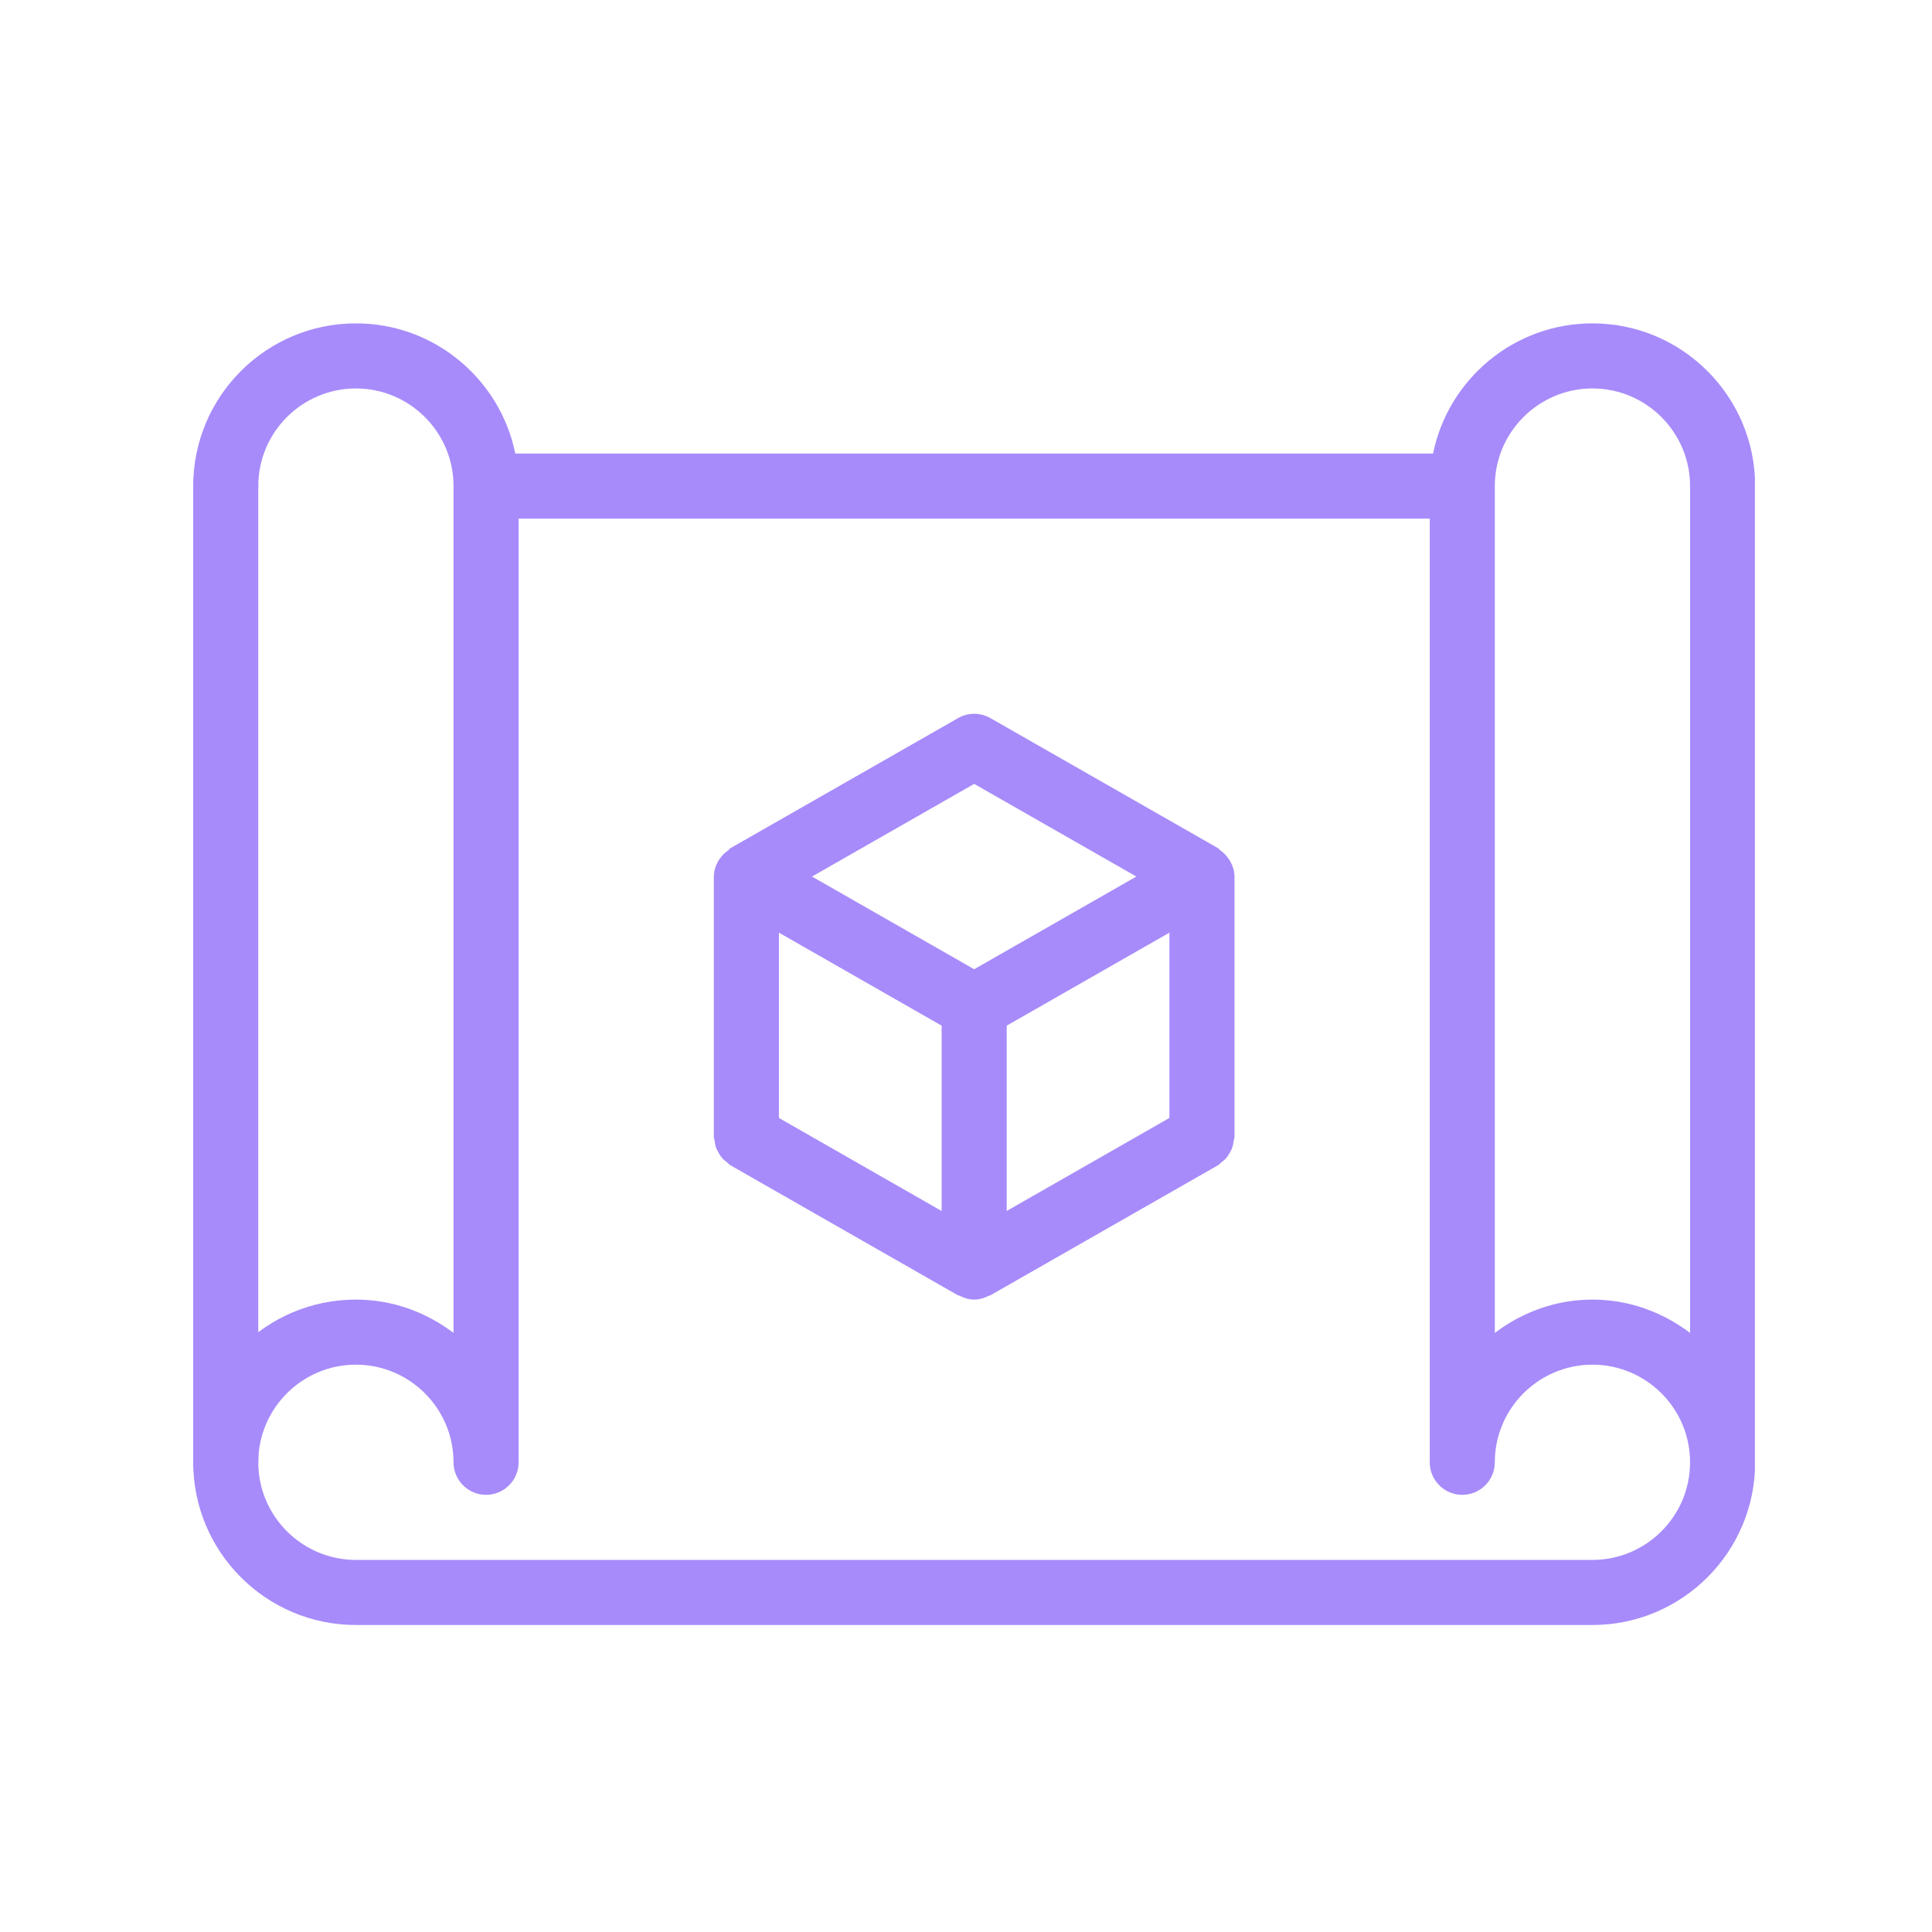 <svg xmlns="http://www.w3.org/2000/svg" xmlns:xlink="http://www.w3.org/1999/xlink" width="1080" zoomAndPan="magnify" viewBox="0 0 810 810" height="1080" preserveAspectRatio="xMidYMid meet" version="1.0"><defs><clipPath id="9e72af062b"><path d="M 81 135.438 L 735.75 135.438 L 735.75 681.438 L 81 681.438 Z M 81 135.438 " clip-rule="nonzero"/></clipPath></defs><path fill="#a78bfa" d="M 94.645 626.715 C 87.113 626.715 81 620.602 81 613.07 L 81 203.789 C 81 196.258 87.113 190.145 94.645 190.145 C 102.172 190.145 108.285 196.258 108.285 203.789 L 108.285 613.07 C 108.285 620.602 102.172 626.715 94.645 626.715 Z M 94.645 626.715 " fill-opacity="1" fill-rule="nonzero"/><g clip-path="url(#9e72af062b)"><path fill="#a78bfa" d="M 667.641 135.574 C 634.68 135.574 607.148 159.039 600.82 190.145 L 216.035 190.145 C 209.707 159.039 182.176 135.574 149.215 135.574 C 111.586 135.574 81 166.16 81 203.789 C 81 211.32 87.113 217.43 94.645 217.43 C 102.172 217.43 108.285 211.32 108.285 203.789 C 108.285 181.223 126.648 162.859 149.215 162.859 C 171.781 162.859 190.141 181.223 190.141 203.789 L 190.141 558.828 C 178.711 550.18 164.629 544.859 149.215 544.859 C 111.586 544.859 81 575.445 81 613.07 C 81 650.699 111.586 681.285 149.215 681.285 L 667.641 681.285 C 705.27 681.285 735.855 650.699 735.855 613.07 L 735.855 203.789 C 735.855 166.16 705.27 135.574 667.641 135.574 Z M 667.641 162.859 C 690.207 162.859 708.57 181.223 708.57 203.789 L 708.57 558.828 C 697.137 550.18 683.059 544.859 667.641 544.859 C 652.227 544.859 638.145 550.18 626.711 558.828 L 626.711 203.789 C 626.711 181.223 645.074 162.859 667.641 162.859 Z M 667.641 654 L 149.215 654 C 126.648 654 108.285 635.637 108.285 613.07 C 108.285 590.508 126.648 572.145 149.215 572.145 C 171.781 572.145 190.141 590.508 190.141 613.07 C 190.141 620.602 196.254 626.715 203.785 626.715 C 211.316 626.715 217.43 620.602 217.43 613.07 L 217.43 217.43 L 599.426 217.43 L 599.426 613.07 C 599.426 620.602 605.539 626.715 613.07 626.715 C 620.602 626.715 626.711 620.602 626.711 613.07 C 626.711 590.508 645.074 572.145 667.641 572.145 C 690.207 572.145 708.57 590.508 708.57 613.07 C 708.57 635.637 690.207 654 667.641 654 Z M 667.641 654 " fill-opacity="1" fill-rule="nonzero"/></g><path fill="#a78bfa" d="M 514.922 359.836 C 513.996 358.496 512.879 357.379 511.539 356.449 C 511.211 356.23 511.051 355.824 510.723 355.633 L 415.223 301.062 C 411.02 298.66 405.891 298.66 401.688 301.062 L 306.188 355.633 C 305.832 355.824 305.699 356.234 305.371 356.449 C 303.977 357.406 302.859 358.496 301.934 359.836 C 301.578 360.352 301.223 360.762 300.949 361.309 C 299.969 363.191 299.285 365.238 299.285 367.5 L 299.285 476.645 C 299.285 477.219 299.531 477.707 299.613 478.254 C 299.723 479.234 299.859 480.137 300.188 481.062 C 300.457 481.883 300.867 482.594 301.305 483.355 C 301.742 484.121 302.176 484.828 302.75 485.512 C 303.379 486.223 304.086 486.766 304.824 487.34 C 305.289 487.695 305.617 488.188 306.133 488.484 L 401.633 543.059 C 401.824 543.168 402.07 543.141 402.289 543.223 C 404.172 544.203 406.191 544.859 408.426 544.859 C 410.664 544.859 412.684 544.203 414.539 543.25 C 414.758 543.141 414.977 543.195 415.195 543.086 L 510.695 488.512 C 511.211 488.215 511.539 487.723 512.004 487.367 C 512.742 486.793 513.477 486.25 514.078 485.539 C 514.68 484.855 515.086 484.148 515.523 483.383 C 515.961 482.648 516.371 481.91 516.645 481.09 C 516.969 480.164 517.078 479.234 517.215 478.281 C 517.324 477.707 517.57 477.219 517.57 476.645 L 517.57 367.5 C 517.57 365.238 516.887 363.191 515.906 361.309 C 515.633 360.762 515.277 360.352 514.922 359.836 Z M 326.57 391.023 L 394.785 430.012 L 394.785 507.723 L 326.57 468.703 Z M 422.07 430.012 L 490.285 391.023 L 490.285 468.703 L 422.07 507.695 Z M 408.426 328.648 L 476.422 367.5 L 408.426 406.355 L 340.434 367.5 Z M 408.426 328.648 " fill-opacity="1" fill-rule="nonzero"/></svg>